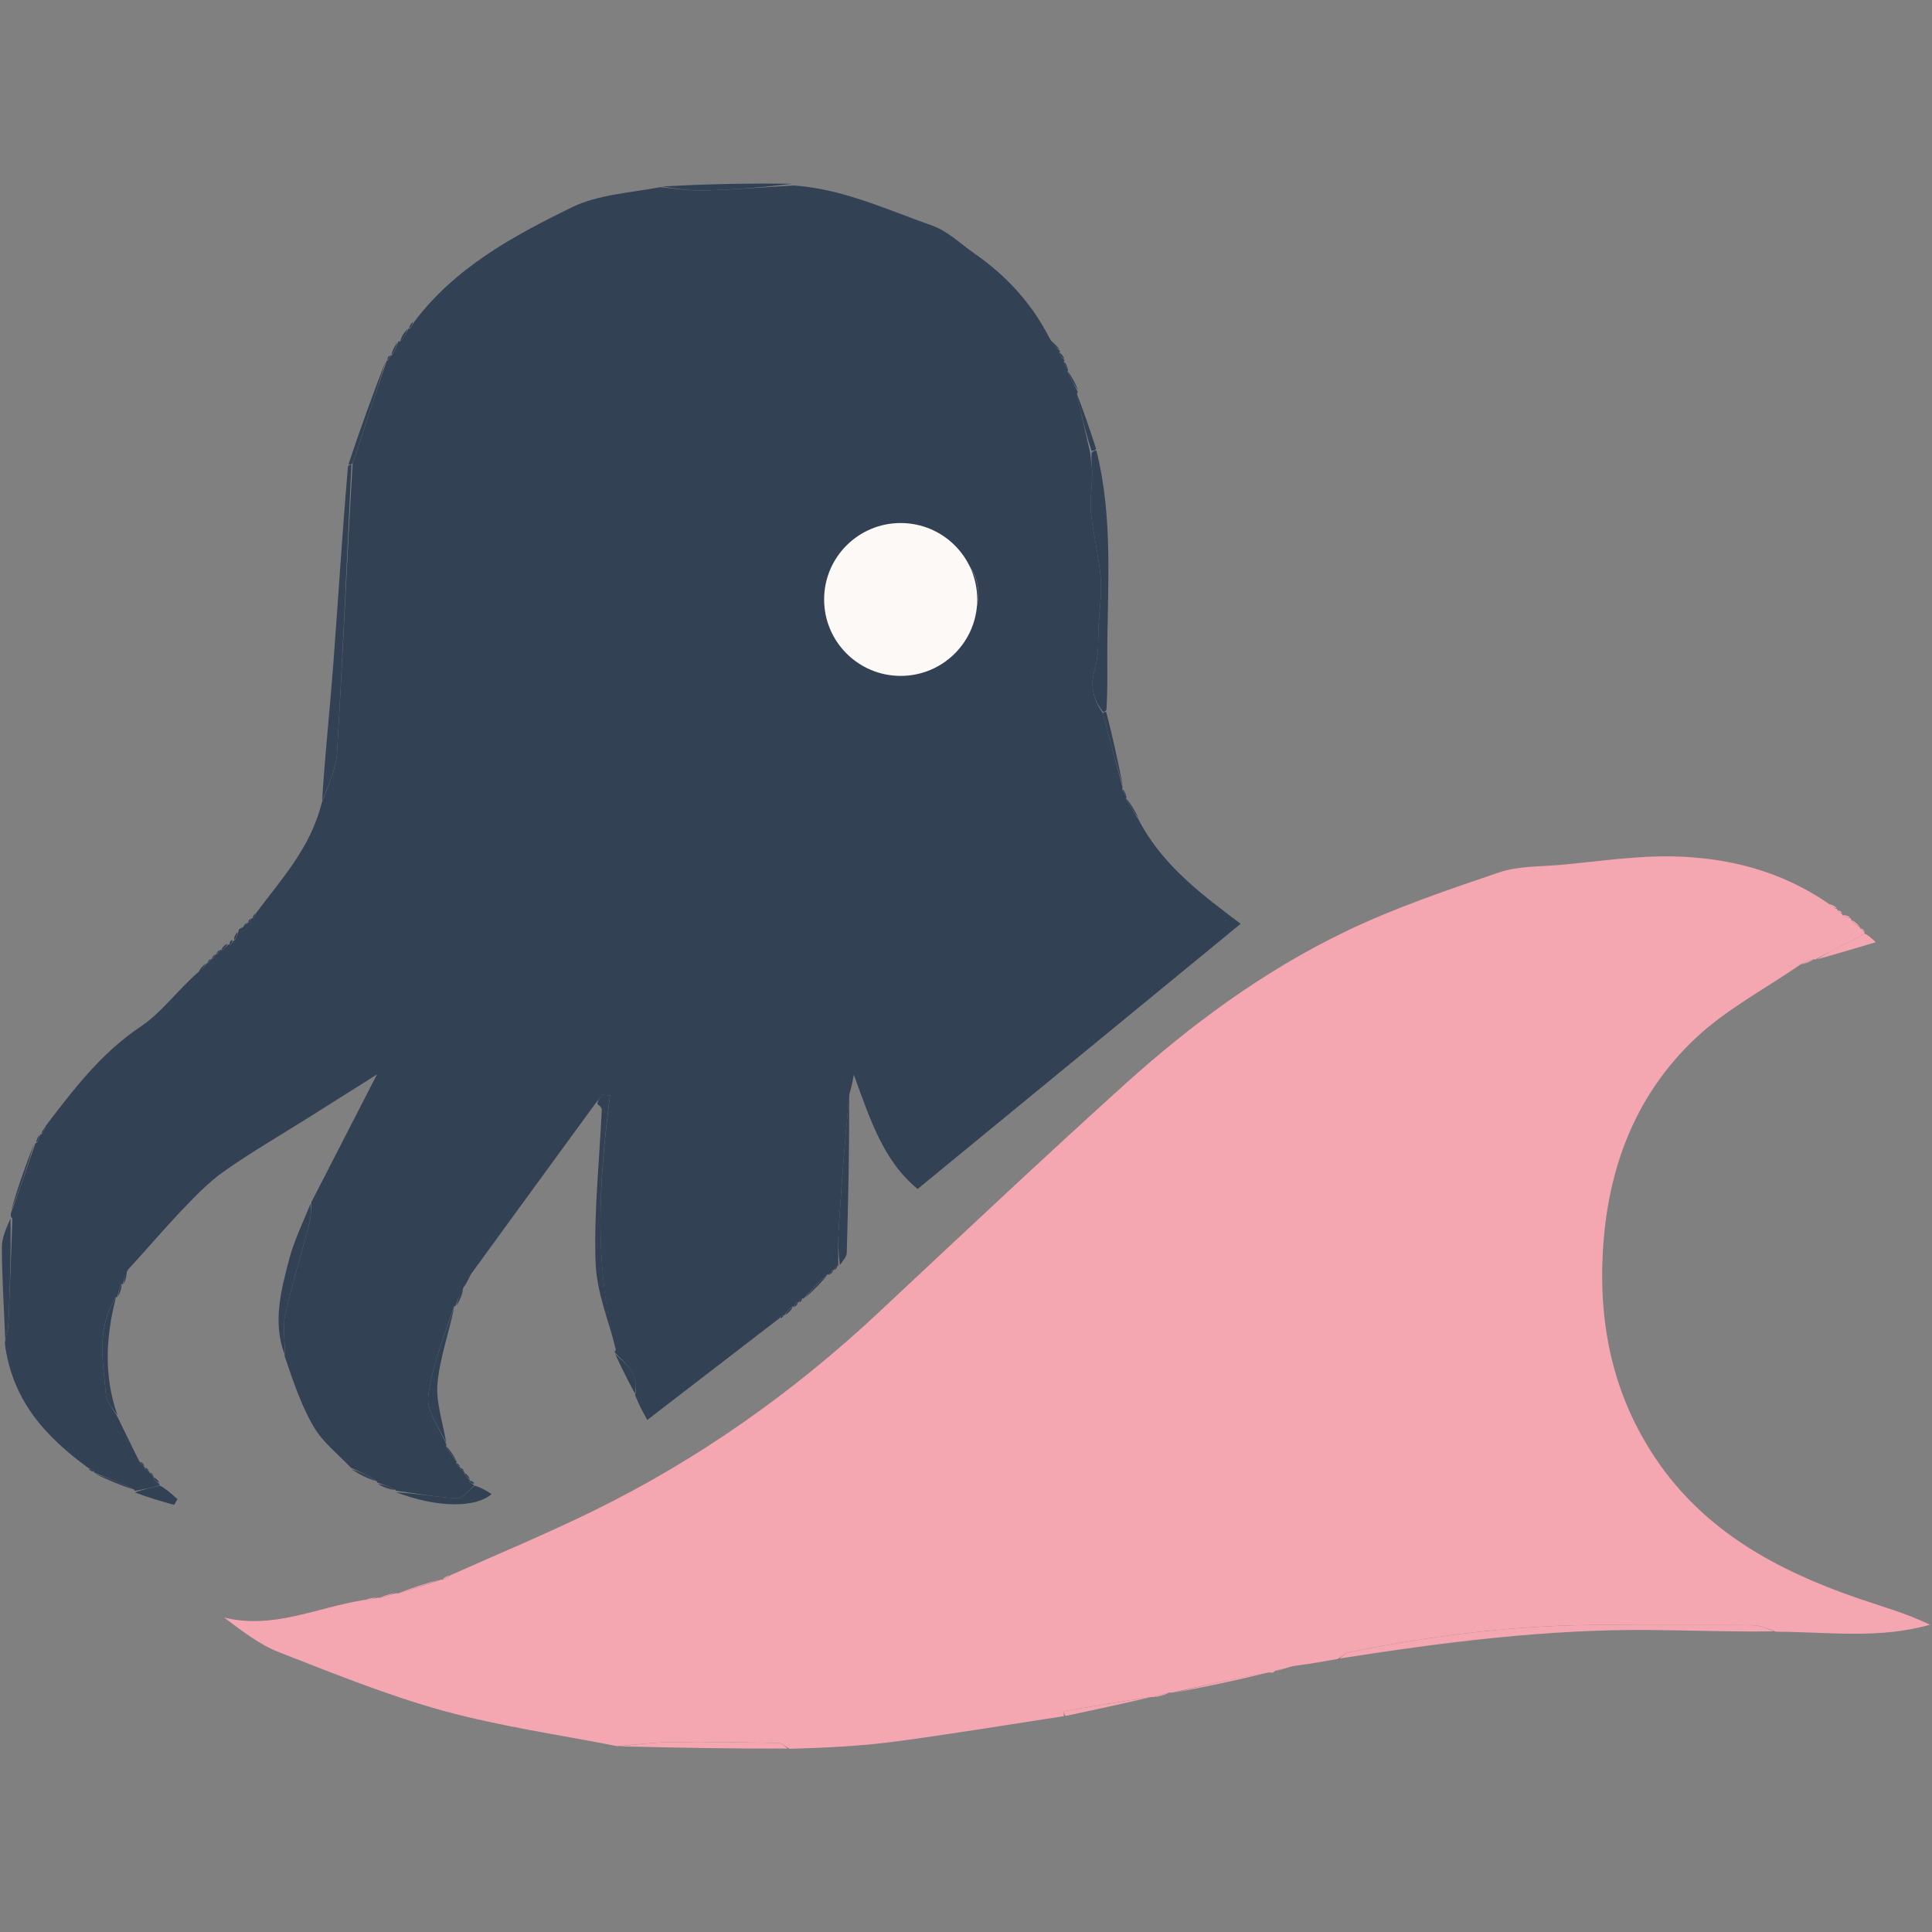 <svg width="32" height="32" viewBox="0 0 32 32" fill="none" xmlns="http://www.w3.org/2000/svg">
<rect x="0" y="0" width="32" height="32" fill="#808080" stroke="none"/>
<g clip-path="url(#clip0_2027_12921)">
<path d="M0.756 18.65C1.219 18.044 1.674 17.442 2.328 17.005C2.668 16.778 2.923 16.422 3.267 16.116C3.353 16.056 3.389 16.003 3.425 15.95C3.425 15.95 3.427 15.959 3.444 15.954C3.475 15.925 3.489 15.9 3.503 15.876C3.503 15.876 3.504 15.886 3.519 15.88C3.549 15.849 3.563 15.825 3.578 15.801C3.578 15.801 3.578 15.812 3.594 15.806C3.624 15.776 3.638 15.752 3.652 15.728C3.652 15.728 3.652 15.736 3.673 15.737C3.726 15.704 3.758 15.671 3.789 15.638C3.789 15.638 3.8 15.648 3.815 15.647C3.843 15.622 3.857 15.598 3.871 15.575C3.871 15.575 3.865 15.587 3.885 15.577C3.92 15.52 3.935 15.473 3.95 15.427C3.949 15.402 3.959 15.383 4.017 15.361C4.07 15.327 4.085 15.303 4.1 15.279C4.1 15.279 4.1 15.29 4.116 15.285C4.146 15.254 4.16 15.229 4.173 15.204C4.173 15.204 4.176 15.215 4.192 15.208C4.221 15.172 4.234 15.143 4.247 15.115C4.662 14.56 5.142 14.044 5.328 13.302C5.438 13.002 5.566 12.739 5.582 12.469C5.677 10.878 5.745 9.286 5.841 7.674C5.943 7.389 6.023 7.122 6.11 6.857C6.206 6.56 6.309 6.264 6.408 5.968C6.408 5.968 6.41 5.976 6.428 5.97C6.454 5.936 6.462 5.908 6.47 5.88C6.47 5.88 6.465 5.893 6.489 5.889C6.541 5.809 6.569 5.733 6.597 5.657C6.597 5.657 6.6 5.649 6.629 5.656C6.695 5.587 6.732 5.512 6.769 5.436C6.769 5.436 6.771 5.448 6.787 5.444C6.822 5.405 6.84 5.369 6.858 5.334C7.535 4.432 8.499 3.909 9.476 3.432C9.906 3.223 10.425 3.196 10.938 3.1C11.212 3.129 11.453 3.163 11.693 3.155C12.175 3.139 12.656 3.101 13.138 3.072C13.954 3.125 14.688 3.472 15.443 3.738C15.694 3.826 15.905 4.035 16.132 4.193C16.649 4.553 17.075 4.998 17.386 5.605C17.448 5.711 17.504 5.764 17.56 5.816C17.56 5.816 17.549 5.823 17.543 5.843C17.568 5.899 17.601 5.933 17.633 5.968C17.633 5.968 17.624 5.973 17.617 5.993C17.638 6.052 17.666 6.089 17.695 6.127C17.695 6.127 17.684 6.127 17.681 6.15C17.736 6.279 17.794 6.385 17.851 6.492C17.851 6.492 17.845 6.498 17.839 6.525C17.906 6.858 17.98 7.163 18.056 7.496C18.069 7.632 18.091 7.74 18.091 7.848C18.089 8.066 18.05 8.287 18.072 8.502C18.108 8.858 18.2 9.208 18.23 9.564C18.252 9.817 18.214 10.076 18.199 10.332C18.184 10.584 18.205 10.849 18.134 11.086C18.051 11.364 18.105 11.58 18.271 11.821C18.379 12.249 18.487 12.649 18.595 13.049C18.595 13.049 18.586 13.052 18.583 13.073C18.608 13.131 18.636 13.168 18.664 13.205C18.664 13.205 18.653 13.204 18.65 13.226C18.718 13.357 18.788 13.466 18.858 13.575C19.254 14.342 19.936 14.838 20.549 15.301C18.759 16.771 16.994 18.219 15.199 19.693C14.623 19.224 14.404 18.512 14.141 17.799C14.126 17.889 14.112 17.978 14.07 18.116C13.992 18.895 13.938 19.627 13.891 20.359C13.878 20.562 13.886 20.767 13.884 20.97C13.884 20.97 13.882 20.961 13.864 20.965C13.833 20.994 13.819 21.02 13.806 21.044C13.806 21.044 13.804 21.034 13.788 21.039C13.758 21.069 13.744 21.094 13.73 21.118C13.73 21.118 13.73 21.11 13.707 21.106C13.558 21.238 13.433 21.374 13.308 21.51C13.308 21.51 13.296 21.504 13.276 21.501C13.246 21.524 13.235 21.552 13.224 21.579C13.224 21.579 13.218 21.569 13.2 21.57C13.169 21.599 13.157 21.626 13.145 21.654C13.145 21.654 13.148 21.641 13.125 21.639C13.064 21.688 13.026 21.738 12.988 21.789C12.988 21.789 12.984 21.779 12.973 21.785C12.938 21.797 12.921 21.812 12.91 21.834C12.186 22.391 11.462 22.948 10.721 23.519C10.639 23.369 10.58 23.264 10.52 23.11C10.599 22.743 10.354 22.589 10.181 22.399C10.181 22.399 10.184 22.384 10.2 22.356C9.831 20.953 9.922 19.552 10.105 18.146C10.063 18.142 10.021 18.137 9.978 18.132C9.937 18.184 9.895 18.236 9.854 18.288C9.172 19.222 8.49 20.155 7.81 21.091C7.77 21.147 7.754 21.221 7.685 21.312C7.609 21.437 7.576 21.538 7.542 21.639C7.542 21.639 7.54 21.628 7.52 21.637C7.356 22.137 7.154 22.622 7.093 23.123C7.062 23.377 7.286 23.661 7.395 23.931C7.395 23.931 7.389 23.931 7.387 23.956C7.446 24.059 7.506 24.136 7.567 24.214C7.567 24.214 7.555 24.227 7.553 24.243C7.575 24.273 7.6 24.288 7.624 24.302C7.624 24.302 7.613 24.304 7.618 24.32C7.646 24.35 7.67 24.364 7.693 24.379C7.693 24.379 7.686 24.379 7.687 24.401C7.721 24.454 7.754 24.485 7.786 24.516C7.786 24.516 7.774 24.524 7.775 24.539C7.8 24.569 7.824 24.582 7.849 24.597C7.849 24.597 7.85 24.577 7.847 24.609C7.75 24.703 7.651 24.822 7.561 24.817C7.224 24.797 6.89 24.736 6.555 24.69C6.555 24.69 6.561 24.699 6.55 24.676C6.443 24.62 6.347 24.588 6.251 24.556C6.251 24.556 6.241 24.563 6.243 24.535C6.1 24.44 5.955 24.375 5.811 24.309C5.603 24.088 5.351 23.893 5.2 23.639C4.992 23.286 4.859 22.888 4.714 22.461C4.727 22.206 4.677 21.992 4.72 21.798C4.836 21.275 4.995 20.762 5.129 20.243C5.156 20.138 5.148 20.024 5.156 19.914C5.505 19.235 5.854 18.555 6.244 17.796C5.821 18.063 5.469 18.284 5.118 18.506C4.647 18.802 4.163 19.082 3.709 19.402C3.449 19.585 3.224 19.823 3.002 20.055C2.711 20.361 2.439 20.684 2.118 21.031C2.063 21.133 2.048 21.204 2.034 21.274C2.034 21.274 2.025 21.265 2.005 21.27C1.971 21.346 1.957 21.415 1.943 21.485C1.943 21.485 1.942 21.478 1.918 21.487C1.591 22.006 1.707 22.557 1.754 23.097C1.765 23.227 1.881 23.349 1.949 23.474C2.059 23.702 2.17 23.93 2.305 24.199C2.353 24.262 2.377 24.284 2.4 24.305C2.4 24.305 2.388 24.301 2.395 24.318C2.426 24.349 2.451 24.363 2.476 24.377C2.476 24.377 2.466 24.38 2.471 24.395C2.501 24.425 2.524 24.439 2.548 24.453C2.548 24.453 2.54 24.453 2.539 24.475C2.573 24.526 2.607 24.554 2.641 24.582C2.641 24.582 2.649 24.574 2.636 24.6C2.491 24.648 2.359 24.671 2.226 24.694C2.226 24.694 2.233 24.694 2.223 24.672C1.993 24.563 1.774 24.476 1.555 24.388C1.555 24.388 1.564 24.386 1.557 24.367C1.52 24.337 1.491 24.325 1.461 24.313C0.766 23.804 0.2 23.206 0.08 22.247C0.104 22.106 0.135 22.023 0.139 21.939C0.164 21.354 0.184 20.768 0.205 20.183C0.188 20.166 0.171 20.149 0.182 20.089C0.337 19.674 0.462 19.301 0.588 18.929C0.588 18.929 0.59 18.939 0.609 18.932C0.641 18.878 0.654 18.831 0.668 18.785C0.668 18.785 0.669 18.791 0.688 18.794C0.723 18.748 0.74 18.699 0.756 18.65ZM14.189 10.777C14.216 10.789 14.243 10.801 14.255 10.812C14.255 10.812 14.259 10.798 14.261 10.843C14.354 10.91 14.447 10.978 14.602 11.045C15.132 11.213 15.523 10.999 15.898 10.579C15.917 10.531 15.937 10.484 15.958 10.446C15.958 10.446 15.949 10.445 15.992 10.434C16 10.407 16.008 10.38 16.023 10.362C16.023 10.362 16.012 10.359 16.065 10.348C16.289 9.918 16.245 9.532 15.955 9.263C15.955 9.263 15.956 9.277 15.947 9.235C15.925 9.218 15.903 9.202 15.887 9.186C15.887 9.186 15.885 9.192 15.882 9.141C15.848 9.113 15.814 9.084 15.793 9.048C15.793 9.048 15.795 9.063 15.793 9.015C15.765 9.004 15.738 8.994 15.723 8.983C15.723 8.983 15.716 8.995 15.714 8.943C15.668 8.926 15.623 8.91 15.586 8.891C15.586 8.891 15.587 8.9 15.568 8.852C15.536 8.839 15.503 8.827 15.414 8.807C14.848 8.562 13.959 8.864 13.803 9.631C13.794 9.623 13.787 9.612 13.776 9.608C13.767 9.605 13.745 9.609 13.745 9.611C13.741 9.871 13.555 10.172 13.908 10.36C13.908 10.36 13.904 10.355 13.884 10.406C13.918 10.437 13.951 10.468 13.978 10.511C13.978 10.511 13.967 10.501 13.969 10.548C13.995 10.561 14.021 10.574 14.034 10.591C14.034 10.591 14.035 10.578 14.04 10.624C14.065 10.638 14.091 10.653 14.104 10.669C14.104 10.669 14.105 10.656 14.114 10.701C14.139 10.715 14.164 10.729 14.178 10.743C14.178 10.743 14.179 10.732 14.189 10.777Z" fill="#334155"/>
<path d="M21.111 27.679C21.099 27.7 21.082 27.713 21.022 27.7C20.455 27.801 19.925 27.919 19.395 28.038C19.395 28.038 19.394 28.033 19.368 28.033C19.261 28.059 19.179 28.086 19.097 28.112C19.097 28.112 19.096 28.107 19.065 28.108C18.562 28.184 18.09 28.261 17.619 28.342C17.615 28.342 17.621 28.396 17.622 28.425C16.685 28.568 15.75 28.723 14.81 28.848C14.248 28.922 13.68 28.948 13.078 28.966C12.992 28.913 12.943 28.869 12.894 28.868C12.303 28.859 11.712 28.848 11.121 28.855C10.821 28.859 10.522 28.898 10.223 28.922C9.261 28.732 8.285 28.595 7.342 28.336C6.415 28.08 5.516 27.715 4.617 27.364C4.296 27.239 4.012 27.016 3.712 26.791C4.522 26.993 5.241 26.626 6.036 26.499C6.142 26.497 6.203 26.479 6.265 26.461C6.265 26.461 6.266 26.466 6.291 26.466C6.399 26.44 6.481 26.413 6.564 26.387C6.564 26.387 6.564 26.392 6.593 26.392C6.851 26.316 7.08 26.239 7.309 26.163C7.309 26.163 7.31 26.168 7.331 26.167C7.389 26.14 7.426 26.115 7.463 26.09C8.254 25.736 9.056 25.404 9.834 25.022C11.57 24.171 13.134 23.065 14.547 21.744C15.896 20.482 17.241 19.215 18.611 17.977C19.727 16.968 20.939 16.075 22.298 15.423C23.109 15.033 23.971 14.742 24.826 14.451C25.143 14.343 25.502 14.356 25.844 14.325C26.468 14.27 27.095 14.171 27.719 14.185C28.618 14.206 29.484 14.418 30.279 14.961C30.348 15.025 30.393 15.045 30.438 15.065C30.438 15.065 30.434 15.069 30.442 15.085C30.471 15.114 30.492 15.127 30.513 15.141C30.513 15.141 30.508 15.143 30.521 15.161C30.576 15.191 30.62 15.203 30.663 15.216C30.663 15.216 30.658 15.218 30.661 15.24C30.713 15.296 30.763 15.33 30.812 15.364C30.812 15.364 30.808 15.367 30.815 15.382C30.844 15.412 30.865 15.426 30.887 15.44C30.887 15.44 30.881 15.438 30.877 15.464C30.758 15.544 30.641 15.594 30.527 15.651C30.371 15.729 30.217 15.813 30.061 15.894C30.061 15.894 30.061 15.889 30.036 15.889C29.947 15.919 29.883 15.947 29.82 15.976C29.231 16.383 28.579 16.724 28.068 17.211C27.076 18.154 26.624 19.366 26.548 20.735C26.48 21.976 26.726 23.122 27.424 24.16C28.232 25.361 29.43 26.007 30.753 26.466C31.155 26.605 31.567 26.717 31.966 26.91C31.133 27.151 30.288 27.03 29.412 27.026C29.257 26.966 29.143 26.919 29.028 26.918C28.235 26.912 27.441 26.919 26.647 26.914C25.202 26.905 23.776 27.078 22.362 27.362C22.289 27.377 22.225 27.437 22.156 27.477C21.939 27.516 21.721 27.556 21.442 27.592C21.291 27.618 21.201 27.648 21.111 27.679Z" fill="#F4A6B1"/>
<path d="M18.27 11.792C18.105 11.579 18.051 11.364 18.134 11.086C18.204 10.849 18.183 10.584 18.199 10.332C18.214 10.076 18.252 9.817 18.23 9.564C18.199 9.208 18.108 8.858 18.072 8.502C18.05 8.287 18.089 8.066 18.09 7.848C18.091 7.74 18.069 7.632 18.082 7.495C18.124 7.464 18.142 7.462 18.159 7.461C18.447 8.599 18.338 9.758 18.34 10.912C18.341 11.182 18.345 11.453 18.326 11.757C18.305 11.791 18.27 11.792 18.27 11.792Z" fill="#334155"/>
<path d="M22.189 27.47C22.225 27.438 22.289 27.377 22.362 27.363C23.776 27.078 25.202 26.906 26.647 26.914C27.441 26.919 28.235 26.912 29.028 26.919C29.143 26.92 29.257 26.967 29.377 27.02C28.704 27.031 28.024 27.004 27.344 26.998C25.621 26.982 23.919 27.199 22.189 27.47Z" fill="#F4A6B1"/>
<path d="M5.821 7.693C5.744 9.285 5.676 10.877 5.582 12.468C5.566 12.738 5.438 13.001 5.335 13.272C5.378 12.542 5.459 11.808 5.515 11.073C5.599 9.967 5.666 8.86 5.764 7.723C5.788 7.693 5.821 7.693 5.821 7.693Z" fill="#334155"/>
<path d="M9.895 18.287C9.894 18.235 9.936 18.183 9.977 18.131C10.02 18.136 10.062 18.14 10.104 18.145C9.921 19.55 9.83 20.951 10.207 22.355C10.082 21.888 9.88 21.396 9.864 20.899C9.837 20.064 9.928 19.226 9.967 18.389C9.969 18.356 9.947 18.321 9.895 18.287Z" fill="#334155"/>
<path d="M13.124 3.044C12.656 3.1 12.174 3.139 11.692 3.154C11.453 3.162 11.211 3.128 10.966 3.089C11.678 3.049 12.394 3.033 13.124 3.044Z" fill="#334155"/>
<path d="M13.911 20.953C13.886 20.765 13.878 20.561 13.891 20.358C13.938 19.626 13.992 18.894 14.065 18.145C14.068 19.001 14.05 19.875 14.025 20.749C14.024 20.813 13.968 20.875 13.911 20.953Z" fill="#334155"/>
<path d="M7.391 23.901C7.286 23.661 7.062 23.376 7.093 23.123C7.154 22.621 7.356 22.137 7.525 21.637C7.444 22.052 7.289 22.472 7.247 22.903C7.216 23.219 7.334 23.549 7.391 23.901Z" fill="#334155"/>
<path d="M5.143 19.938C5.147 20.023 5.155 20.137 5.128 20.242C4.995 20.761 4.836 21.274 4.72 21.797C4.677 21.991 4.726 22.205 4.712 22.43C4.515 21.9 4.654 21.367 4.794 20.842C4.875 20.54 5.016 20.255 5.143 19.938Z" fill="#334155"/>
<path d="M10.254 28.925C10.521 28.899 10.821 28.86 11.12 28.856C11.711 28.849 12.302 28.86 12.893 28.869C12.943 28.869 12.992 28.913 13.045 28.961C12.127 28.966 11.207 28.947 10.254 28.925Z" fill="#F4A6B1"/>
<path d="M0.174 20.182C0.183 20.767 0.163 21.352 0.138 21.938C0.134 22.022 0.104 22.105 0.088 22.213C0.068 21.715 0.035 21.191 0.03 20.667C0.029 20.505 0.104 20.343 0.174 20.182Z" fill="#334155"/>
<path d="M5.84 7.673C5.821 7.693 5.788 7.693 5.771 7.693C5.958 7.128 6.162 6.563 6.387 5.982C6.308 6.263 6.206 6.559 6.109 6.856C6.023 7.121 5.942 7.388 5.84 7.673Z" fill="#334155"/>
<path d="M1.946 23.444C1.881 23.348 1.765 23.227 1.754 23.097C1.707 22.557 1.591 22.006 1.921 21.486C1.758 22.122 1.71 22.767 1.946 23.444Z" fill="#334155"/>
<path d="M6.562 24.717C6.89 24.735 7.224 24.796 7.56 24.816C7.651 24.822 7.75 24.702 7.857 24.607C7.959 24.632 8.049 24.688 8.143 24.747C7.871 24.98 7.242 24.974 6.562 24.717Z" fill="#334155"/>
<path d="M19.427 28.041C19.925 27.919 20.455 27.801 21.005 27.701C20.503 27.828 19.981 27.936 19.427 28.041Z" fill="#F4A6B1"/>
<path d="M0.565 18.941C0.462 19.3 0.337 19.672 0.185 20.051C0.287 19.69 0.415 19.323 0.565 18.941Z" fill="#334155"/>
<path d="M17.652 28.421C17.62 28.397 17.615 28.343 17.618 28.342C18.089 28.262 18.561 28.185 19.066 28.109C18.627 28.212 18.155 28.314 17.652 28.421Z" fill="#F4A6B1"/>
<path d="M18.27 11.82C18.27 11.791 18.305 11.79 18.322 11.791C18.426 12.19 18.513 12.588 18.597 13.017C18.486 12.648 18.379 12.248 18.27 11.82Z" fill="#334155"/>
<path d="M18.154 7.43C18.142 7.462 18.124 7.463 18.08 7.466C17.98 7.162 17.906 6.857 17.835 6.521C17.942 6.794 18.046 7.097 18.154 7.43Z" fill="#334155"/>
<path d="M30.09 15.891C30.216 15.812 30.37 15.728 30.527 15.65C30.64 15.593 30.757 15.543 30.879 15.463C30.936 15.482 30.986 15.529 31.069 15.606C30.725 15.709 30.422 15.799 30.09 15.891Z" fill="#F4A6B1"/>
<path d="M2.235 24.72C2.359 24.671 2.491 24.649 2.642 24.602C2.753 24.661 2.846 24.746 2.939 24.83C2.921 24.862 2.903 24.894 2.885 24.926C2.671 24.866 2.458 24.805 2.235 24.72Z" fill="#334155"/>
<path d="M10.188 22.424C10.354 22.588 10.598 22.741 10.517 23.082C10.41 22.886 10.302 22.668 10.188 22.424Z" fill="#334155"/>
<path d="M1.569 24.408C1.773 24.474 1.992 24.562 2.221 24.674C2.015 24.609 1.799 24.519 1.569 24.408Z" fill="#334155"/>
<path d="M7.28 26.162C7.08 26.239 6.851 26.315 6.591 26.39C6.79 26.313 7.02 26.237 7.28 26.162Z" fill="#F4A6B1"/>
<path d="M13.33 21.501C13.433 21.375 13.558 21.239 13.711 21.107C13.61 21.239 13.481 21.366 13.33 21.501Z" fill="#334155"/>
<path d="M5.819 24.334C5.955 24.375 6.1 24.441 6.237 24.533C6.095 24.493 5.962 24.426 5.819 24.334Z" fill="#334155"/>
<path d="M18.858 13.55C18.788 13.466 18.718 13.357 18.651 13.221C18.723 13.304 18.791 13.414 18.858 13.55Z" fill="#334155"/>
<path d="M17.857 6.465C17.793 6.385 17.735 6.279 17.682 6.145C17.744 6.223 17.803 6.33 17.857 6.465Z" fill="#334155"/>
<path d="M6.258 24.58C6.347 24.587 6.443 24.619 6.546 24.678C6.456 24.671 6.361 24.638 6.258 24.58Z" fill="#334155"/>
<path d="M7.564 21.627C7.575 21.538 7.609 21.437 7.671 21.334C7.662 21.426 7.624 21.52 7.564 21.627Z" fill="#334155"/>
<path d="M7.559 24.189C7.506 24.135 7.446 24.057 7.388 23.951C7.444 24.004 7.498 24.085 7.559 24.189Z" fill="#334155"/>
<path d="M6.749 5.447C6.732 5.512 6.695 5.587 6.63 5.652C6.644 5.58 6.687 5.519 6.749 5.447Z" fill="#334155"/>
<path d="M2.053 21.264C2.048 21.204 2.062 21.133 2.097 21.051C2.102 21.11 2.087 21.182 2.053 21.264Z" fill="#334155"/>
<path d="M17.554 5.792C17.504 5.763 17.448 5.71 17.387 5.633C17.437 5.662 17.493 5.715 17.554 5.792Z" fill="#334155"/>
<path d="M6.58 5.672C6.569 5.733 6.541 5.809 6.483 5.884C6.491 5.818 6.527 5.752 6.58 5.672Z" fill="#334155"/>
<path d="M0.744 18.668C0.739 18.699 0.723 18.748 0.685 18.793C0.686 18.755 0.709 18.721 0.744 18.668Z" fill="#334155"/>
<path d="M13.009 21.781C13.026 21.738 13.064 21.687 13.13 21.643C13.115 21.691 13.072 21.732 13.009 21.781Z" fill="#334155"/>
<path d="M19.124 28.114C19.178 28.085 19.261 28.058 19.37 28.033C19.316 28.062 19.234 28.089 19.124 28.114Z" fill="#F4A6B1"/>
<path d="M21.14 27.675C21.2 27.648 21.29 27.617 21.412 27.588C21.352 27.616 21.26 27.643 21.14 27.675Z" fill="#F4A6B1"/>
<path d="M6.536 26.385C6.482 26.412 6.399 26.439 6.289 26.464C6.344 26.437 6.426 26.41 6.536 26.385Z" fill="#F4A6B1"/>
<path d="M30.803 15.345C30.763 15.331 30.714 15.297 30.662 15.238C30.704 15.251 30.748 15.288 30.803 15.345Z" fill="#F4A6B1"/>
<path d="M29.847 15.975C29.883 15.948 29.947 15.919 30.038 15.891C30.002 15.918 29.938 15.945 29.847 15.975Z" fill="#F4A6B1"/>
<path d="M3.403 15.959C3.388 16.002 3.352 16.054 3.289 16.107C3.302 16.061 3.342 16.015 3.403 15.959Z" fill="#334155"/>
<path d="M6.238 26.461C6.203 26.479 6.141 26.497 6.065 26.498C6.104 26.475 6.158 26.468 6.238 26.461Z" fill="#F4A6B1"/>
<path d="M1.961 21.467C1.957 21.415 1.97 21.346 2.011 21.268C2.018 21.323 1.998 21.386 1.961 21.467Z" fill="#334155"/>
<path d="M17.688 6.103C17.666 6.09 17.638 6.052 17.616 5.988C17.642 6.002 17.662 6.041 17.688 6.103Z" fill="#334155"/>
<path d="M30.428 15.043C30.393 15.044 30.348 15.024 30.295 14.979C30.331 14.976 30.374 14.998 30.428 15.043Z" fill="#F4A6B1"/>
<path d="M0.649 18.799C0.653 18.831 0.64 18.878 0.603 18.931C0.596 18.897 0.614 18.855 0.649 18.799Z" fill="#334155"/>
<path d="M6.837 5.334C6.839 5.368 6.821 5.404 6.78 5.441C6.778 5.407 6.797 5.371 6.837 5.334Z" fill="#334155"/>
<path d="M3.765 15.631C3.757 15.671 3.726 15.704 3.669 15.736C3.676 15.697 3.709 15.661 3.765 15.631Z" fill="#334155"/>
<path d="M3.927 15.44C3.935 15.473 3.92 15.52 3.879 15.573C3.871 15.537 3.888 15.494 3.927 15.44Z" fill="#334155"/>
<path d="M7.783 24.492C7.753 24.484 7.721 24.453 7.688 24.396C7.718 24.404 7.75 24.437 7.783 24.492Z" fill="#334155"/>
<path d="M2.641 24.559C2.607 24.553 2.573 24.525 2.54 24.471C2.575 24.476 2.607 24.506 2.641 24.559Z" fill="#334155"/>
<path d="M7.439 26.092C7.426 26.115 7.389 26.14 7.328 26.165C7.341 26.142 7.379 26.117 7.439 26.092Z" fill="#F4A6B1"/>
<path d="M18.657 13.18C18.636 13.168 18.608 13.13 18.585 13.068C18.61 13.081 18.63 13.118 18.657 13.18Z" fill="#334155"/>
<path d="M17.63 5.944C17.601 5.934 17.568 5.899 17.542 5.838C17.574 5.848 17.601 5.884 17.63 5.944Z" fill="#334155"/>
<path d="M30.651 15.195C30.619 15.203 30.576 15.191 30.521 15.159C30.553 15.151 30.596 15.163 30.651 15.195Z" fill="#F4A6B1"/>
<path d="M6.449 5.887C6.462 5.907 6.454 5.935 6.424 5.969C6.411 5.948 6.42 5.921 6.449 5.887Z" fill="#334155"/>
<path d="M13.749 21.11C13.744 21.093 13.758 21.069 13.793 21.039C13.799 21.056 13.784 21.079 13.749 21.11Z" fill="#334155"/>
<path d="M2.54 24.434C2.524 24.439 2.501 24.425 2.471 24.39C2.487 24.384 2.509 24.4 2.54 24.434Z" fill="#334155"/>
<path d="M7.686 24.359C7.669 24.364 7.646 24.349 7.617 24.314C7.634 24.308 7.657 24.324 7.686 24.359Z" fill="#334155"/>
<path d="M2.467 24.357C2.45 24.363 2.425 24.349 2.396 24.312C2.415 24.305 2.437 24.321 2.467 24.357Z" fill="#334155"/>
<path d="M1.47 24.334C1.491 24.323 1.52 24.335 1.557 24.37C1.536 24.381 1.507 24.368 1.47 24.334Z" fill="#334155"/>
<path d="M7.617 24.281C7.6 24.287 7.575 24.273 7.547 24.236C7.565 24.229 7.587 24.245 7.617 24.281Z" fill="#334155"/>
<path d="M2.394 24.279C2.376 24.283 2.353 24.261 2.323 24.215C2.341 24.212 2.365 24.233 2.394 24.279Z" fill="#334155"/>
<path d="M30.51 15.12C30.491 15.127 30.47 15.113 30.442 15.082C30.46 15.075 30.484 15.087 30.51 15.12Z" fill="#F4A6B1"/>
<path d="M12.929 21.836C12.921 21.811 12.938 21.797 12.978 21.783C12.979 21.797 12.964 21.818 12.929 21.836Z" fill="#334155"/>
<path d="M13.166 21.646C13.157 21.625 13.169 21.597 13.206 21.568C13.216 21.591 13.202 21.615 13.166 21.646Z" fill="#334155"/>
<path d="M13.245 21.573C13.234 21.55 13.245 21.523 13.28 21.494C13.292 21.518 13.28 21.543 13.245 21.573Z" fill="#334155"/>
<path d="M7.855 24.57C7.824 24.581 7.799 24.567 7.771 24.531C7.799 24.521 7.83 24.532 7.855 24.57Z" fill="#334155"/>
<path d="M13.824 21.036C13.819 21.019 13.833 20.994 13.869 20.965C13.875 20.983 13.859 21.005 13.824 21.036Z" fill="#334155"/>
<path d="M4.229 15.127C4.234 15.143 4.221 15.171 4.186 15.207C4.179 15.191 4.195 15.165 4.229 15.127Z" fill="#334155"/>
<path d="M3.484 15.883C3.489 15.899 3.474 15.923 3.439 15.953C3.433 15.936 3.449 15.914 3.484 15.883Z" fill="#334155"/>
<path d="M3.558 15.809C3.563 15.824 3.549 15.848 3.514 15.879C3.508 15.863 3.524 15.84 3.558 15.809Z" fill="#334155"/>
<path d="M3.632 15.734C3.637 15.75 3.623 15.774 3.588 15.804C3.582 15.787 3.598 15.765 3.632 15.734Z" fill="#334155"/>
<path d="M3.842 15.566C3.857 15.597 3.843 15.621 3.809 15.65C3.797 15.624 3.805 15.591 3.842 15.566Z" fill="#334155"/>
<path d="M30.881 15.421C30.865 15.426 30.844 15.412 30.815 15.38C30.831 15.375 30.853 15.389 30.881 15.421Z" fill="#F4A6B1"/>
<path d="M4.08 15.287C4.084 15.302 4.069 15.327 4.033 15.357C4.028 15.341 4.045 15.319 4.08 15.287Z" fill="#334155"/>
<path d="M4.154 15.211C4.159 15.228 4.145 15.253 4.11 15.283C4.103 15.265 4.119 15.242 4.154 15.211Z" fill="#334155"/>
<path d="M13.828 9.667C13.958 8.864 14.848 8.562 15.453 8.834C15.524 8.874 15.556 8.887 15.587 8.9C15.587 8.9 15.586 8.89 15.593 8.911C15.639 8.952 15.677 8.974 15.716 8.995C15.716 8.995 15.723 8.983 15.721 9.004C15.745 9.038 15.77 9.051 15.795 9.063C15.795 9.063 15.793 9.048 15.793 9.073C15.824 9.129 15.854 9.16 15.885 9.192C15.885 9.192 15.886 9.186 15.889 9.206C15.913 9.243 15.934 9.26 15.955 9.277C15.955 9.277 15.954 9.263 15.955 9.295C15.975 9.671 15.993 10.015 16.012 10.359C16.012 10.359 16.022 10.362 15.998 10.361C15.964 10.389 15.956 10.417 15.948 10.445C15.948 10.445 15.957 10.446 15.936 10.455C15.892 10.508 15.868 10.552 15.845 10.596C15.523 10.999 15.131 11.213 14.567 11.02C14.441 10.93 14.35 10.864 14.259 10.798C14.259 10.798 14.255 10.812 14.254 10.793C14.228 10.759 14.203 10.745 14.179 10.732C14.179 10.732 14.177 10.743 14.175 10.723C14.149 10.688 14.127 10.672 14.104 10.656C14.104 10.656 14.104 10.668 14.102 10.648C14.078 10.611 14.056 10.594 14.034 10.578C14.034 10.578 14.034 10.591 14.033 10.568C14.01 10.53 13.989 10.515 13.967 10.501C13.967 10.501 13.977 10.511 13.976 10.483C13.952 10.422 13.928 10.389 13.904 10.355C13.904 10.355 13.908 10.36 13.901 10.328C13.872 10.087 13.85 9.877 13.828 9.667Z" fill="#FCF9F6"/>
<path d="M16.039 10.353C15.994 10.015 15.975 9.671 15.949 9.297C16.245 9.532 16.289 9.918 16.039 10.353Z" fill="#334155"/>
<path d="M13.815 9.648C13.85 9.876 13.871 10.086 13.9 10.324C13.554 10.171 13.74 9.87 13.744 9.609C13.744 9.608 13.766 9.603 13.775 9.607C13.786 9.611 13.794 9.622 13.815 9.648Z" fill="#334155"/>
<path d="M14.26 10.82C14.35 10.864 14.441 10.93 14.536 11.021C14.447 10.977 14.354 10.91 14.26 10.82Z" fill="#334155"/>
<path d="M15.883 9.165C15.855 9.16 15.825 9.128 15.787 9.076C15.814 9.083 15.848 9.112 15.883 9.165Z" fill="#334155"/>
<path d="M15.715 8.969C15.678 8.974 15.639 8.953 15.589 8.912C15.623 8.91 15.668 8.926 15.715 8.969Z" fill="#334155"/>
<path d="M15.871 10.588C15.868 10.553 15.892 10.509 15.935 10.451C15.936 10.485 15.917 10.532 15.871 10.588Z" fill="#334155"/>
<path d="M13.894 10.381C13.928 10.389 13.951 10.423 13.98 10.477C13.951 10.468 13.917 10.437 13.894 10.381Z" fill="#334155"/>
<path d="M15.577 8.876C15.556 8.887 15.524 8.874 15.481 8.838C15.503 8.827 15.535 8.839 15.577 8.876Z" fill="#334155"/>
<path d="M15.794 9.039C15.77 9.05 15.745 9.038 15.715 9.004C15.738 8.993 15.765 9.004 15.794 9.039Z" fill="#334155"/>
<path d="M15.952 9.255C15.935 9.26 15.913 9.243 15.887 9.206C15.903 9.202 15.925 9.218 15.952 9.255Z" fill="#334155"/>
<path d="M15.97 10.44C15.957 10.417 15.965 10.389 15.995 10.357C16.008 10.381 16 10.408 15.97 10.44Z" fill="#334155"/>
<path d="M13.968 10.524C13.989 10.515 14.011 10.53 14.04 10.566C14.021 10.574 13.995 10.561 13.968 10.524Z" fill="#334155"/>
<path d="M14.037 10.601C14.056 10.595 14.078 10.611 14.108 10.647C14.091 10.653 14.065 10.638 14.037 10.601Z" fill="#334155"/>
<path d="M14.109 10.677C14.127 10.671 14.15 10.687 14.181 10.722C14.164 10.727 14.139 10.713 14.109 10.677Z" fill="#334155"/>
<path d="M14.184 10.754C14.203 10.746 14.228 10.76 14.261 10.793C14.243 10.801 14.216 10.789 14.184 10.754Z" fill="#334155"/>
<ellipse cx="14.918" cy="9.929" rx="1.268" ry="1.266" fill="#FCF9F6"/>
</g>
<defs>
<clipPath id="clip0_2027_12921">
<rect width="32" height="26" fill="white" transform="translate(0 3)"/>
</clipPath>
</defs>
</svg>
